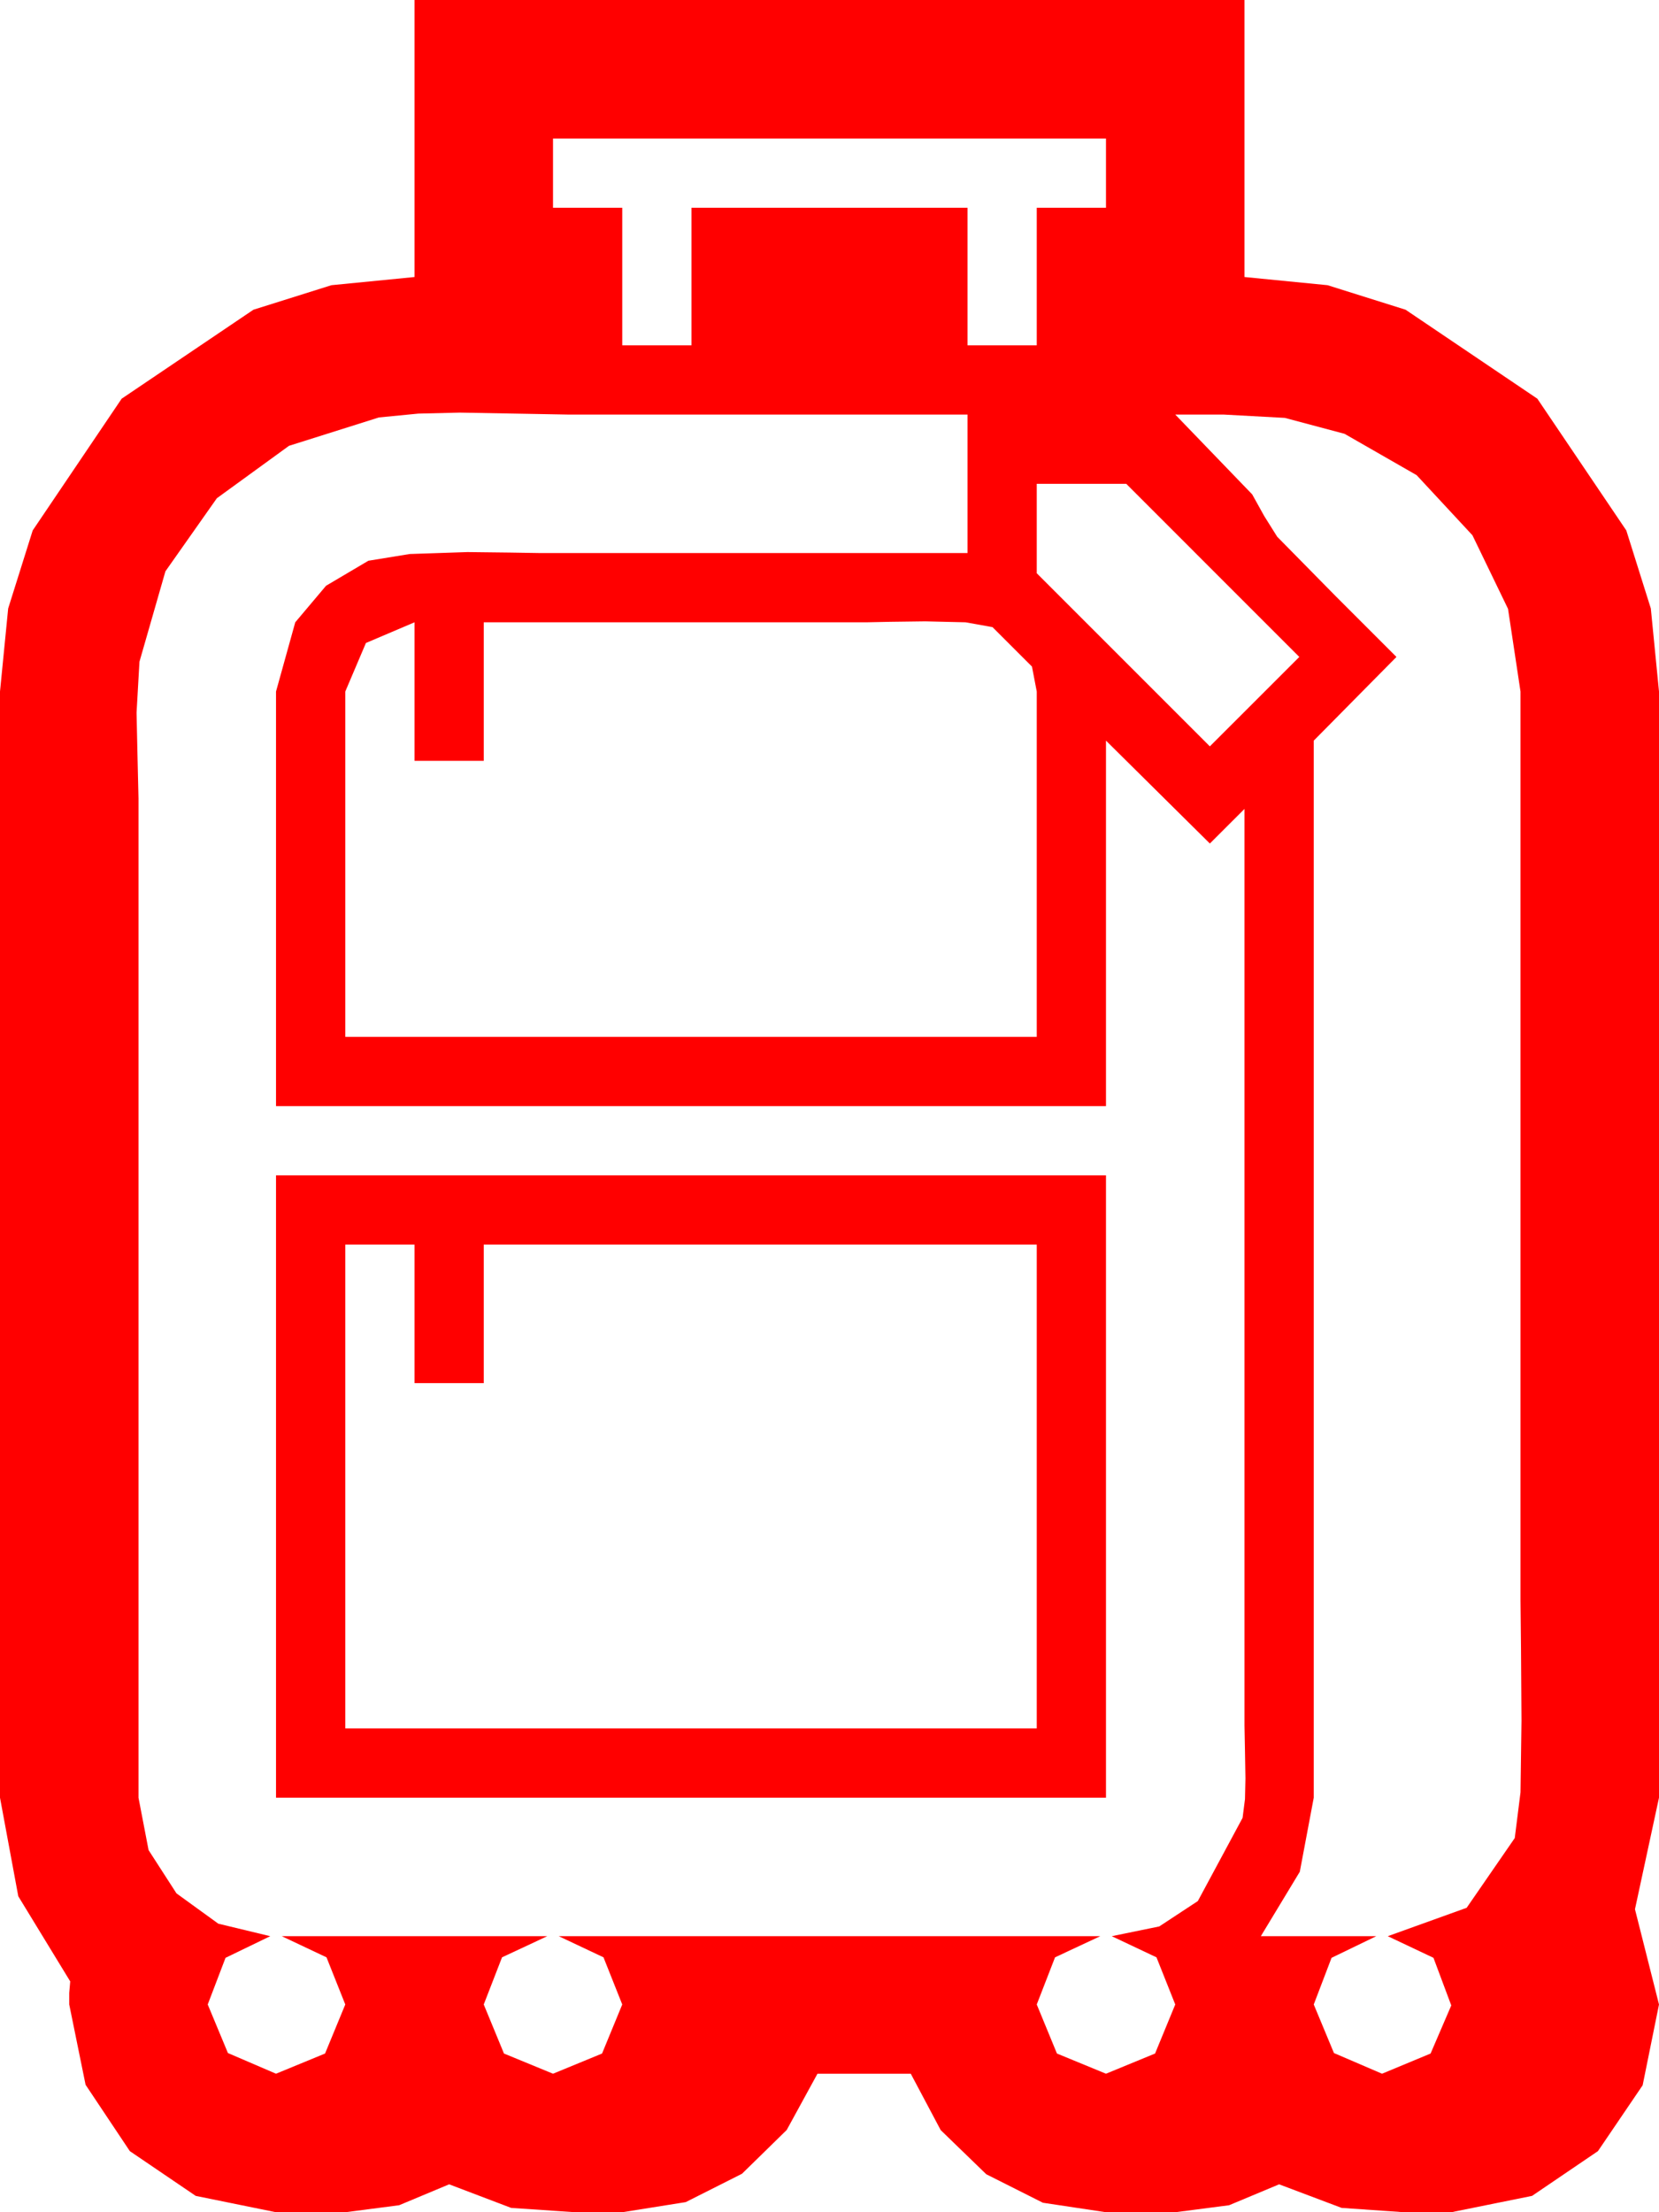 <?xml version="1.0" encoding="utf-8"?>
<!DOCTYPE svg PUBLIC "-//W3C//DTD SVG 1.1//EN" "http://www.w3.org/Graphics/SVG/1.1/DTD/svg11.dtd">
<svg width="50.537" height="67.383" xmlns="http://www.w3.org/2000/svg" xmlns:xlink="http://www.w3.org/1999/xlink" xmlns:xml="http://www.w3.org/XML/1998/namespace" version="1.1">
  <g>
    <g>
      <path style="fill:#FF0000;fill-opacity:1" d="M10.518,37.91L10.518,52.646 31.582,52.646 31.582,37.91 14.736,37.91 14.736,42.129 12.627,42.129 12.627,37.91 10.518,37.91z M8.408,35.801L33.691,35.801 33.691,54.756 8.408,54.756 8.408,35.801z M28.184,18.926L27.114,18.94 26.396,18.955 14.736,18.955 14.736,23.174 12.627,23.174 12.627,18.955 11.147,19.585 10.518,21.064 10.518,31.582 31.582,31.582 31.582,21.064 31.436,20.303 30.234,19.102 29.414,18.955 28.184,18.926z M31.582,14.736L31.582,17.461 36.855,22.734 39.58,20.01 34.307,14.736 31.582,14.736z M35.801,12.627L38.145,15.059 38.511,15.718 38.906,16.348 40.708,18.179 42.539,20.01 40.02,22.559 40.02,54.756 39.595,57.012 38.408,58.975 41.924,58.975 40.562,59.634 40.02,61.055 40.635,62.534 42.1,63.164 43.579,62.549 44.209,61.084 43.667,59.634 42.275,58.975 44.678,58.11 46.143,55.986 46.318,54.595 46.348,52.412 46.333,50.2 46.318,48.75 46.318,21.064 45.938,18.545 44.854,16.304 43.154,14.473 40.957,13.213 39.141,12.729 37.266,12.627 35.801,12.627z M14.004,12.568L12.744,12.598 11.543,12.715 8.804,13.579 6.606,15.176 5.039,17.402 4.248,20.156 4.16,21.709 4.189,23.042 4.219,24.316 4.219,54.756 4.526,56.353 5.376,57.671 6.65,58.594 8.232,58.975 6.87,59.634 6.328,61.055 6.943,62.534 8.408,63.164 9.902,62.549 10.518,61.055 9.946,59.619 8.584,58.975 16.67,58.975 15.293,59.619 14.736,61.055 15.352,62.549 16.846,63.164 18.34,62.549 18.955,61.055 18.384,59.619 17.021,58.975 33.516,58.975 32.139,59.619 31.582,61.055 32.197,62.549 33.691,63.164 35.186,62.549 35.801,61.055 35.229,59.619 33.867,58.975 35.314,58.678 36.489,57.905 37.852,55.371 37.925,54.8 37.939,54.17 37.925,53.35 37.91,52.559 37.91,24.639 36.855,25.693 33.691,22.559 33.691,33.691 8.408,33.691 8.408,21.064 8.994,18.955 9.932,17.842 11.221,17.08 12.48,16.875 14.238,16.816 15.527,16.831 16.465,16.846 29.473,16.846 29.473,12.627 17.285,12.627 15.688,12.598 14.004,12.568z M16.846,4.219L16.846,6.328 18.955,6.328 18.955,10.518 21.064,10.518 21.064,6.328 29.473,6.328 29.473,10.518 31.582,10.518 31.582,6.328 33.691,6.328 33.691,4.219 16.846,4.219z M12.627,0L37.91,0 37.91,8.438 40.441,8.687 42.817,9.434 46.831,12.144 49.541,16.157 50.288,18.534 50.537,21.064 50.537,54.756 49.805,58.154 50.537,61.055 50.039,63.516 48.677,65.522 46.67,66.885 44.209,67.383 42.773,67.383 40.869,67.251 38.965,66.533 37.441,67.17 35.801,67.383 33.691,67.383 31.769,67.094 30.044,66.226 28.656,64.882 27.744,63.164 24.902,63.164 23.965,64.878 22.603,66.211 20.889,67.075 18.955,67.383 17.52,67.383 15.571,67.251 13.682,66.533 12.158,67.17 10.518,67.383 8.408,67.383 5.962,66.885 3.955,65.522 2.607,63.501 2.109,61.055 2.109,60.703 2.139,60.352 0.557,57.759 0,54.756 0,21.064 0.249,18.534 0.996,16.157 3.706,12.144 7.72,9.434 10.096,8.687 12.627,8.438 12.627,0z" />
    </g>
  </g>
</svg>